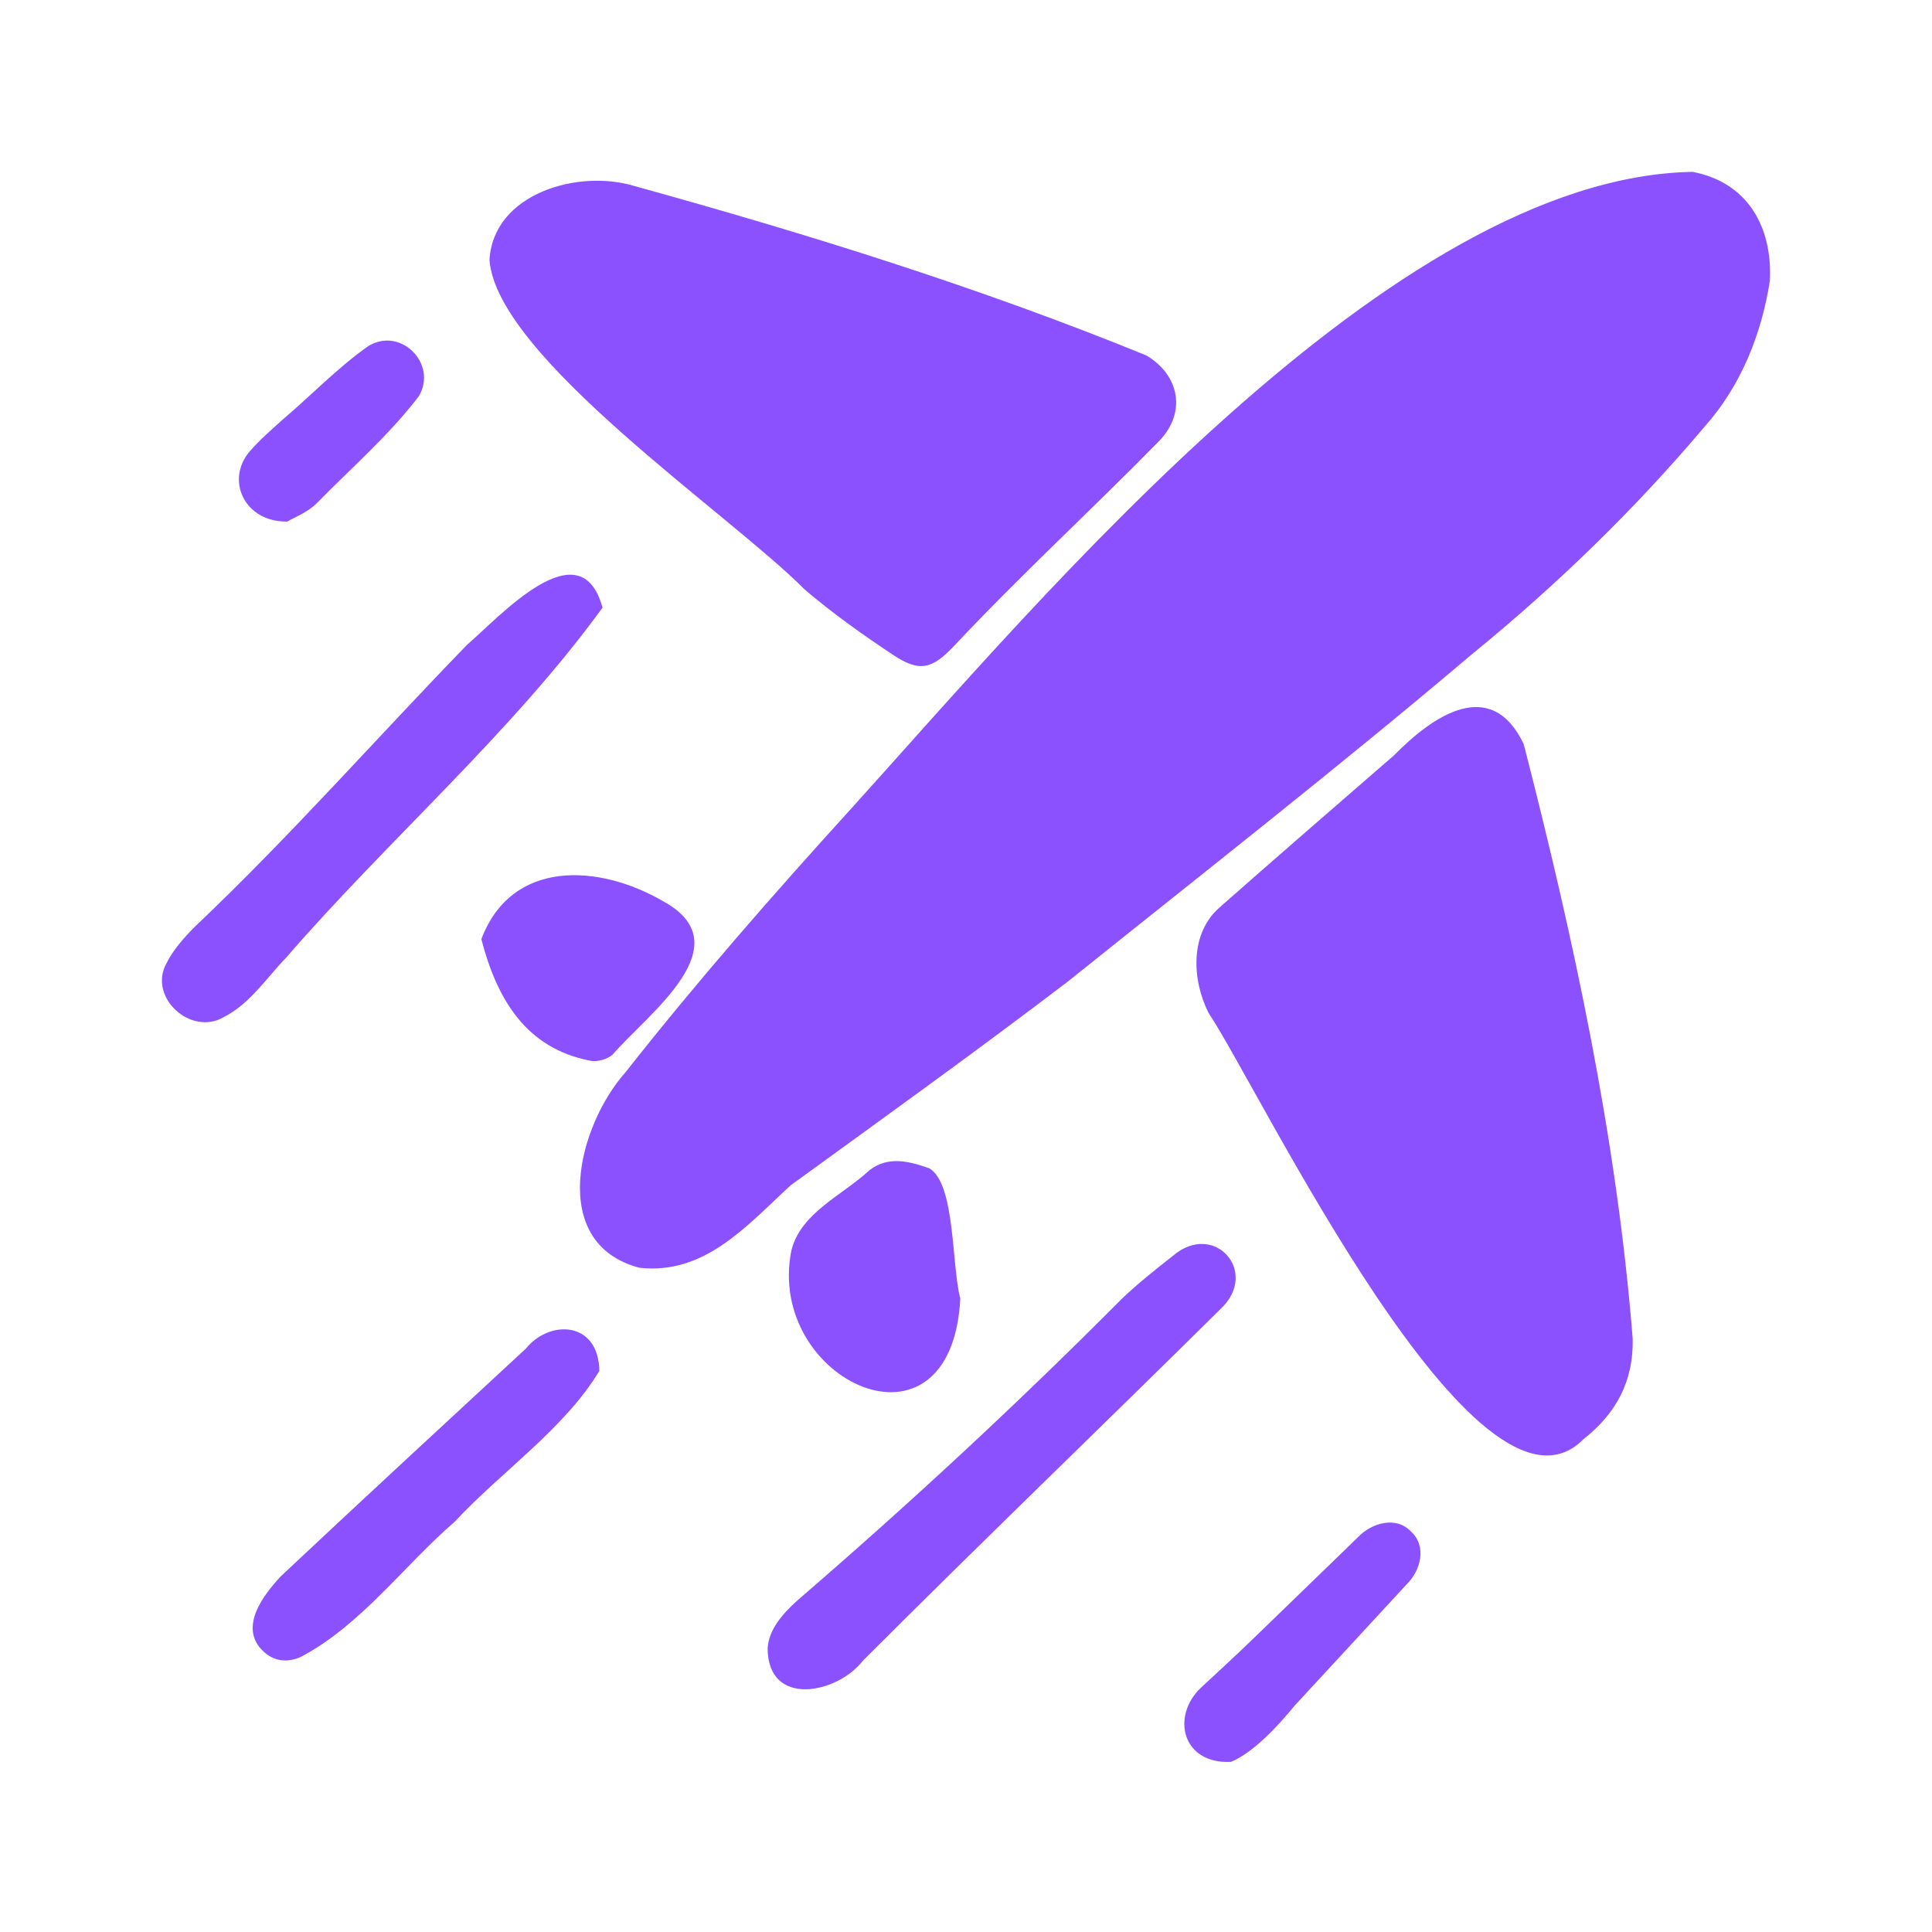<svg width="75" height="75" viewBox="0 0 75 75" fill="none" xmlns="http://www.w3.org/2000/svg">
<path d="M68.707 10.893C68.386 12.969 67.584 14.972 66.191 16.541C63.461 19.776 60.425 22.721 57.144 25.394C52.007 29.747 46.698 33.898 41.445 38.11C37.908 40.805 34.296 43.4 30.698 46.01C29.017 47.55 27.368 49.506 24.815 49.213C21.247 48.262 22.443 43.682 24.287 41.619C27.067 38.086 30.033 34.701 33.057 31.375C40.487 23.161 54.054 6.871 65.708 6.672C67.831 7.078 68.809 8.792 68.707 10.893Z" fill="#8B51FF"/>
<path d="M63.38 51.965C63.42 53.616 62.736 54.875 61.47 55.869C57.354 60.045 48.906 42.285 46.913 39.317C46.259 38.002 46.195 36.23 47.343 35.228C49.589 33.243 51.858 31.284 54.12 29.318C55.608 27.802 57.876 26.219 59.15 28.884C61.089 36.433 62.763 44.172 63.38 51.965Z" fill="#8B51FF"/>
<path d="M19.002 10.093C19.15 7.492 22.48 6.557 24.636 7.224C31.355 9.083 38.054 11.165 44.505 13.8C45.814 14.583 46.053 16.038 44.99 17.128C42.376 19.794 39.619 22.322 37.064 25.047C36.192 25.973 35.713 26.117 34.662 25.418C33.478 24.63 32.31 23.802 31.231 22.879C28.325 19.947 19.285 13.858 19.002 10.093Z" fill="#8B51FF"/>
<path d="M29.799 63.983C29.847 63.266 30.361 62.655 30.985 62.102C35.315 58.369 39.503 54.488 43.534 50.435C44.159 49.834 44.844 49.292 45.527 48.755C47.138 47.37 48.92 49.386 47.376 50.82C42.761 55.387 38.078 59.885 33.489 64.478C32.497 65.754 29.805 66.3 29.799 63.983Z" fill="#8B51FF"/>
<path d="M23.39 23.59C19.83 28.481 15.095 32.575 11.112 37.171C10.34 37.971 9.696 38.975 8.681 39.486C7.406 40.232 5.736 38.707 6.462 37.396C6.724 36.867 7.148 36.398 7.569 35.97C11.251 32.481 14.601 28.67 18.131 25.031C19.378 23.962 22.534 20.442 23.39 23.59Z" fill="#8B51FF"/>
<path d="M23.266 53.218C21.918 55.462 19.444 57.14 17.652 59.073C15.659 60.795 14.035 63.071 11.687 64.316C11.172 64.553 10.628 64.509 10.194 64.078C9.266 63.16 10.223 61.919 10.903 61.19C14.056 58.228 17.235 55.294 20.411 52.356C21.353 51.198 23.242 51.299 23.266 53.218Z" fill="#8B51FF"/>
<path d="M37.279 50.408C36.931 56.984 29.704 53.584 30.722 48.541C31.085 47.076 32.713 46.396 33.748 45.432C34.489 44.855 35.313 45.087 36.074 45.353C37.092 45.942 36.935 49.13 37.279 50.408Z" fill="#8B51FF"/>
<path d="M18.686 36.459C19.866 33.334 23.26 33.541 25.741 34.985C28.857 36.687 25.151 39.356 23.796 40.924C23.602 41.119 23.17 41.24 22.902 41.174C20.432 40.694 19.296 38.808 18.686 36.459Z" fill="#8B51FF"/>
<path d="M47.784 68.396C45.888 68.489 45.453 66.62 46.62 65.517C47.272 64.915 47.923 64.313 48.562 63.698C49.947 62.364 51.323 61.02 52.706 59.684C53.248 59.107 54.203 58.846 54.775 59.454C55.396 60.016 55.163 60.971 54.589 61.522C53.148 63.087 51.702 64.647 50.26 66.21C49.62 66.995 48.652 68.041 47.784 68.396Z" fill="#8B51FF"/>
<path d="M11.153 20.246C9.491 20.277 8.731 18.63 9.705 17.51C10.092 17.066 10.544 16.676 10.983 16.28C12.092 15.338 13.114 14.266 14.305 13.43C15.564 12.67 17.004 14.135 16.254 15.388C15.094 16.908 13.613 18.187 12.278 19.555C11.913 19.905 11.4 20.099 11.153 20.246Z" fill="#8B51FF"/>
</svg>
